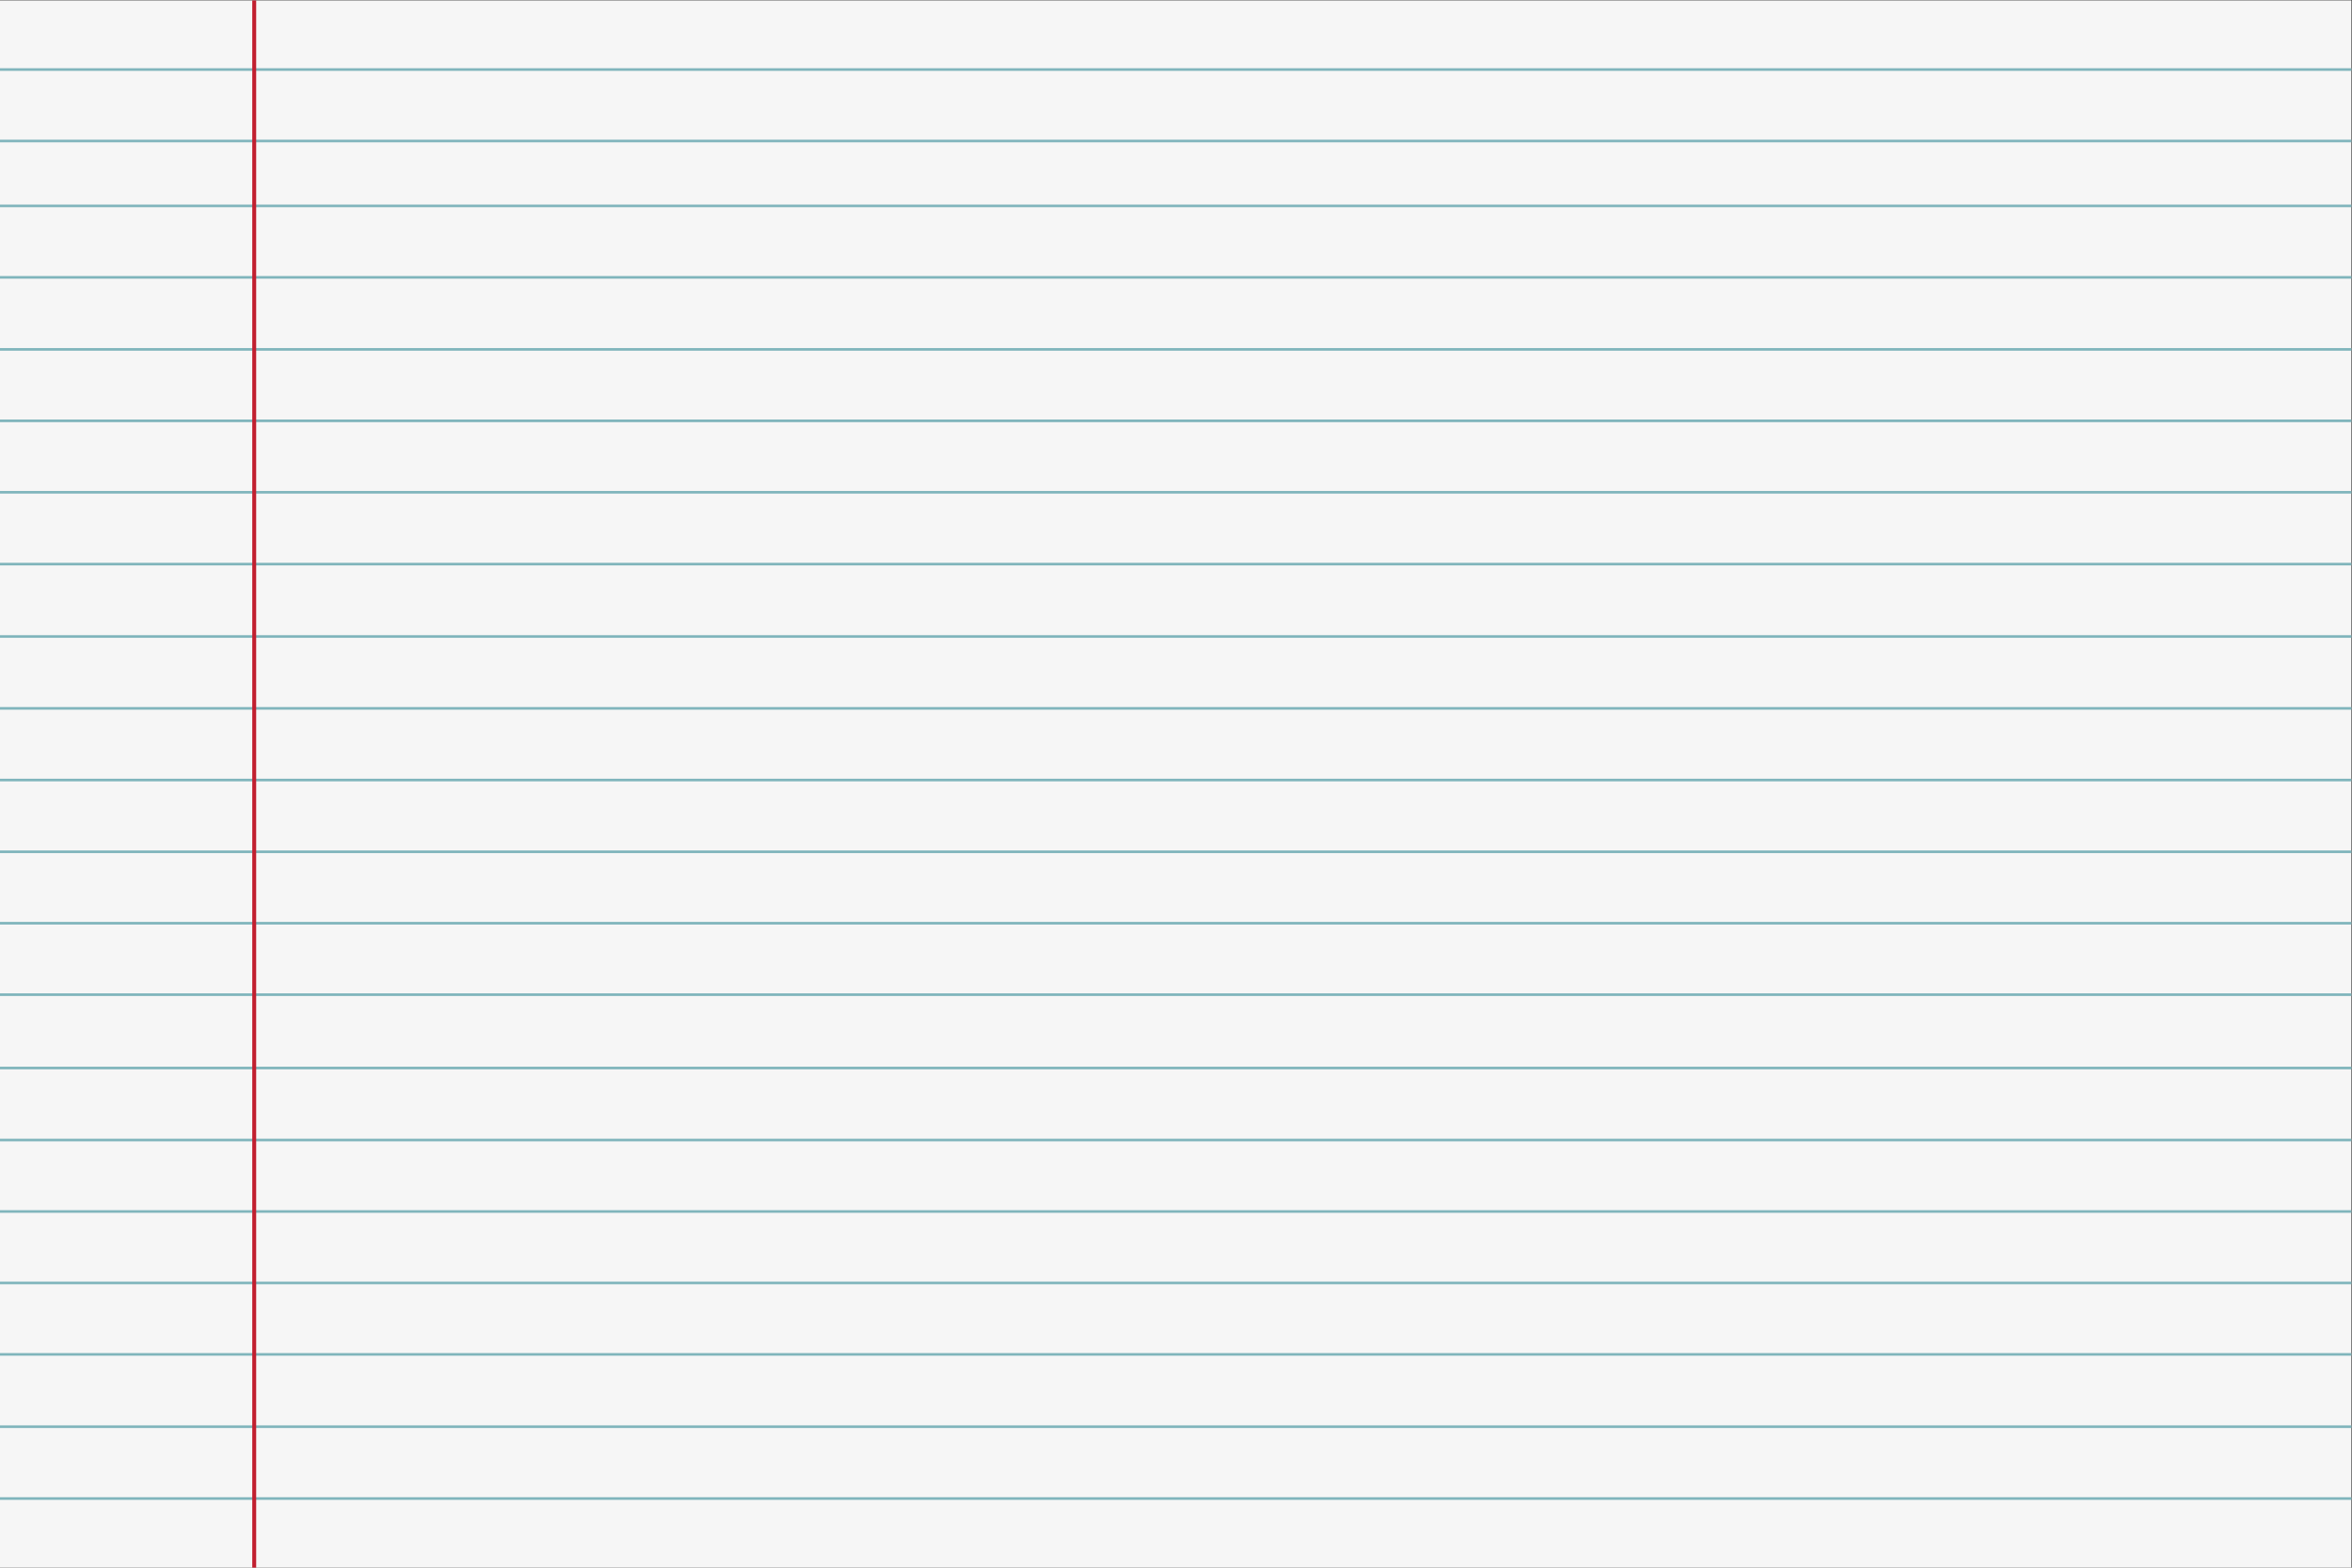 <?xml version="1.0" encoding="UTF-8" standalone="no"?>
<!-- Created with Inkscape (http://www.inkscape.org/) -->

<svg
    version="1.1"
    id="svg2"
    width="1600"
    height="1066.667"
    viewBox="0 0 1600 1066.667"
    sodipodi:docname="v602-nunoon-32-rippednotes.eps"
    xmlns:inkscape="http://www.inkscape.org/namespaces/inkscape"
    xmlns:sodipodi="http://sodipodi.sourceforge.net/DTD/sodipodi-0.dtd"
    xmlns="http://www.w3.org/2000/svg"
    xmlns:svg="http://www.w3.org/2000/svg">
    <rect x="0" y="0" width="1600" height="1066.667" fill="#333333" stroke="none"/>
    <defs
        id="defs6" />
    <sodipodi:namedview
        id="namedview4"
        pagecolor="#ffffff"
        bordercolor="#000000"
        borderopacity="0.25"
        inkscape:showpageshadow="2"
        inkscape:pageopacity="0.0"
        inkscape:pagecheckerboard="0"
        inkscape:deskcolor="#d1d1d1" />
    <g
        id="g8"
        inkscape:groupmode="layer"
        inkscape:label="ink_ext_XXXXXX"
        transform="matrix(1.333,0,0,-1.333,0,1066.667)">
        <g
            id="g10"
            transform="scale(0.1)">
            <path
                d="M 12000,0 H 0 V 8000 H 12000 V 0"
                style="fill:#f6f6f6;fill-opacity:1;fill-rule:nonzero;stroke:none"
                id="path12" />
            <path
                d="M 12000,6944.33 H 0 v 13.33 h 12000 v -13.33"
                style="fill:#80b5bc;fill-opacity:1;fill-rule:nonzero;stroke:none"
                id="path14" />
            <path
                d="M 12000,6579.63 H 0 v 13.33 h 12000 v -13.33"
                style="fill:#80b5bc;fill-opacity:1;fill-rule:nonzero;stroke:none"
                id="path16" />
            <path
                d="M 12000,7640.37 H 0 v 13.34 h 12000 v -13.34"
                style="fill:#80b5bc;fill-opacity:1;fill-rule:nonzero;stroke:none"
                id="path18" />
            <path
                d="M 12000,7275.68 H 0 V 7289 h 12000 v -13.32"
                style="fill:#80b5bc;fill-opacity:1;fill-rule:nonzero;stroke:none"
                id="path20" />
            <path
                d="M 12000,6211.98 H 0 v 13.33 h 12000 v -13.33"
                style="fill:#80b5bc;fill-opacity:1;fill-rule:nonzero;stroke:none"
                id="path22" />
            <path
                d="M 12000,5847.28 H 0 v 13.34 h 12000 v -13.34"
                style="fill:#80b5bc;fill-opacity:1;fill-rule:nonzero;stroke:none"
                id="path24" />
            <path
                d="M 12000,5482.58 H 0 v 13.33 h 12000 v -13.33"
                style="fill:#80b5bc;fill-opacity:1;fill-rule:nonzero;stroke:none"
                id="path26" />
            <path
                d="M 12000,5115.96 H 0 v 13.33 h 12000 v -13.33"
                style="fill:#80b5bc;fill-opacity:1;fill-rule:nonzero;stroke:none"
                id="path28" />
            <path
                d="M 12000,4746.46 H 0 v 13.34 h 12000 v -13.34"
                style="fill:#80b5bc;fill-opacity:1;fill-rule:nonzero;stroke:none"
                id="path30" />
            <path
                d="M 12000,4379.63 H 0 v 13.33 h 12000 v -13.33"
                style="fill:#80b5bc;fill-opacity:1;fill-rule:nonzero;stroke:none"
                id="path32" />
            <path
                d="M 12000,4013.79 H 0 v 13.33 h 12000 v -13.33"
                style="fill:#80b5bc;fill-opacity:1;fill-rule:nonzero;stroke:none"
                id="path34" />
            <path
                d="M 12000,3647.61 H 0 v 13.34 h 12000 v -13.34"
                style="fill:#80b5bc;fill-opacity:1;fill-rule:nonzero;stroke:none"
                id="path36" />
            <path
                d="M 12000,3282.91 H 0 v 13.33 h 12000 v -13.33"
                style="fill:#80b5bc;fill-opacity:1;fill-rule:nonzero;stroke:none"
                id="path38" />
            <path
                d="M 12000,2918.22 H 0 v 13.33 h 12000 v -13.33"
                style="fill:#80b5bc;fill-opacity:1;fill-rule:nonzero;stroke:none"
                id="path40" />
            <path
                d="M 12000,2543.84 H 0 v 13.33 h 12000 v -13.33"
                style="fill:#80b5bc;fill-opacity:1;fill-rule:nonzero;stroke:none"
                id="path42" />
            <path
                d="M 12000,2176.19 H 0 v 13.33 h 12000 v -13.33"
                style="fill:#80b5bc;fill-opacity:1;fill-rule:nonzero;stroke:none"
                id="path44" />
            <path
                d="M 12000,1811.48 H 0 v 13.33 h 12000 v -13.33"
                style="fill:#80b5bc;fill-opacity:1;fill-rule:nonzero;stroke:none"
                id="path46" />
            <path
                d="M 12000,1446.79 H 0 v 13.33 h 12000 v -13.33"
                style="fill:#80b5bc;fill-opacity:1;fill-rule:nonzero;stroke:none"
                id="path48" />
            <path
                d="M 12000,1082.09 H 0 v 13.34 h 12000 v -13.34"
                style="fill:#80b5bc;fill-opacity:1;fill-rule:nonzero;stroke:none"
                id="path50" />
            <path
                d="M 12000,712.969 H 0 v 13.332 h 12000 v -13.332"
                style="fill:#80b5bc;fill-opacity:1;fill-rule:nonzero;stroke:none"
                id="path52" />
            <path
                d="M 12000,346.301 H 0 v 13.328 h 12000 v -13.328"
                style="fill:#80b5bc;fill-opacity:1;fill-rule:nonzero;stroke:none"
                id="path54" />
            <path
                d="m 1307.3,0 h -19.97 v 8000 h 19.97 V 0"
                style="fill:#c11f2f;fill-opacity:1;fill-rule:nonzero;stroke:none"
                id="path56" />
        </g>
    </g>
</svg>